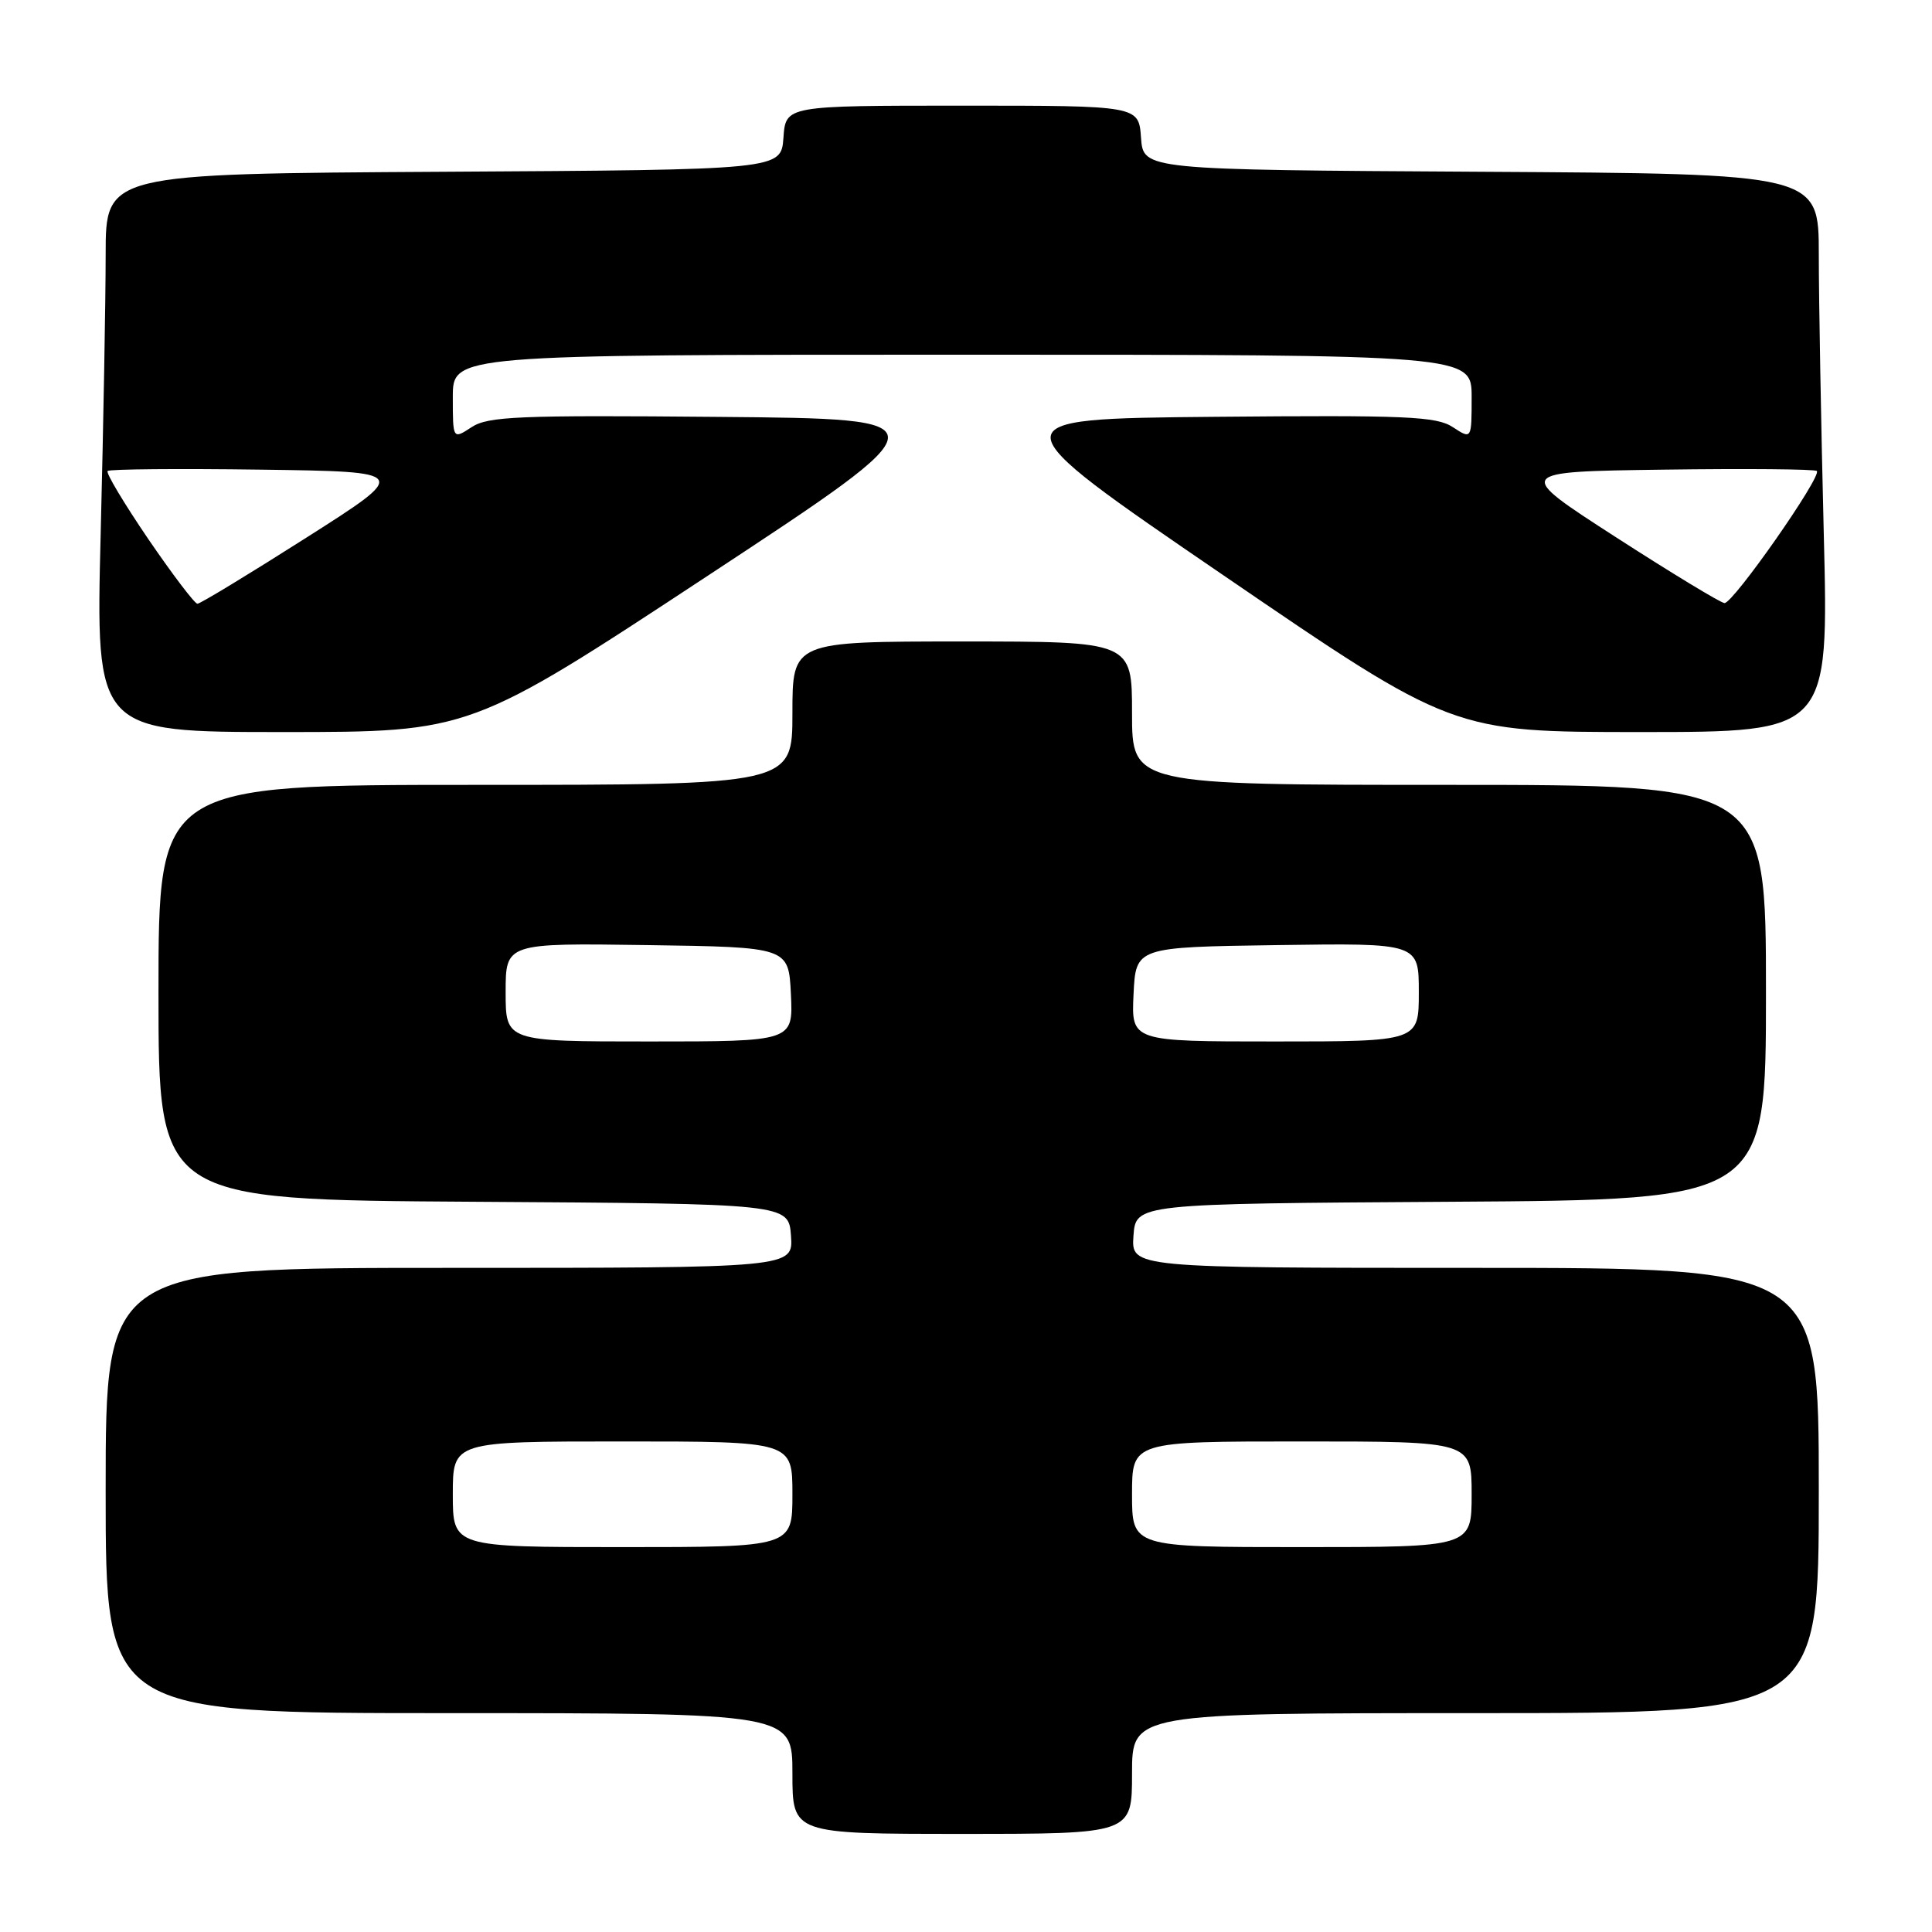 <?xml version="1.0" encoding="UTF-8" standalone="no"?>
<!DOCTYPE svg PUBLIC "-//W3C//DTD SVG 1.1//EN" "http://www.w3.org/Graphics/SVG/1.1/DTD/svg11.dtd" >
<svg xmlns="http://www.w3.org/2000/svg" xmlns:xlink="http://www.w3.org/1999/xlink" version="1.1" viewBox="0 0 256 256">
 <g >
 <path fill="currentColor"
d=" M 150.00 235.00 C 150.00 227.00 150.00 227.00 195.50 227.00 C 241.00 227.00 241.00 227.00 241.00 197.50 C 241.00 168.00 241.00 168.00 195.44 168.00 C 149.89 168.00 149.89 168.00 150.19 163.75 C 150.50 159.50 150.50 159.50 192.25 159.24 C 234.00 158.98 234.00 158.98 234.00 131.49 C 234.00 104.00 234.00 104.00 192.00 104.00 C 150.00 104.00 150.00 104.00 150.00 94.50 C 150.00 85.00 150.00 85.00 127.50 85.00 C 105.00 85.00 105.00 85.00 105.00 94.50 C 105.00 104.00 105.00 104.00 63.00 104.00 C 21.00 104.00 21.00 104.00 21.00 131.49 C 21.00 158.98 21.00 158.98 62.75 159.24 C 104.50 159.50 104.50 159.50 104.81 163.75 C 105.11 168.00 105.11 168.00 59.56 168.00 C 14.00 168.00 14.00 168.00 14.00 197.50 C 14.00 227.00 14.00 227.00 59.50 227.00 C 105.00 227.00 105.00 227.00 105.00 235.00 C 105.00 243.00 105.00 243.00 127.50 243.00 C 150.00 243.00 150.00 243.00 150.00 235.00 Z  M 93.84 76.25 C 125.37 55.50 125.37 55.50 95.17 55.24 C 68.65 55.00 64.67 55.17 62.49 56.60 C 60.00 58.23 60.00 58.23 60.00 52.62 C 60.00 47.00 60.00 47.00 127.50 47.00 C 195.00 47.00 195.00 47.00 195.00 52.62 C 195.00 58.23 195.00 58.23 192.51 56.60 C 190.33 55.17 186.43 55.00 160.90 55.23 C 131.78 55.50 131.78 55.50 162.14 76.25 C 192.50 97.00 192.50 97.00 217.41 97.00 C 242.32 97.00 242.32 97.00 241.66 70.75 C 241.30 56.31 241.00 39.67 241.00 33.76 C 241.00 23.02 241.00 23.02 196.25 22.76 C 151.50 22.50 151.50 22.50 151.19 18.25 C 150.89 14.00 150.89 14.00 127.50 14.00 C 104.11 14.00 104.11 14.00 103.81 18.25 C 103.50 22.50 103.50 22.50 58.75 22.76 C 14.00 23.02 14.00 23.02 14.00 33.76 C 14.00 39.67 13.70 56.31 13.34 70.75 C 12.68 97.00 12.68 97.00 37.50 97.00 C 62.32 97.00 62.32 97.00 93.84 76.25 Z  M 60.00 198.00 C 60.00 191.00 60.00 191.00 82.50 191.00 C 105.00 191.00 105.00 191.00 105.00 198.00 C 105.00 205.00 105.00 205.00 82.50 205.00 C 60.00 205.00 60.00 205.00 60.00 198.00 Z  M 150.00 198.00 C 150.00 191.00 150.00 191.00 172.50 191.00 C 195.00 191.00 195.00 191.00 195.00 198.00 C 195.00 205.00 195.00 205.00 172.50 205.00 C 150.00 205.00 150.00 205.00 150.00 198.00 Z  M 67.00 131.48 C 67.00 124.96 67.00 124.96 85.75 125.23 C 104.50 125.50 104.50 125.50 104.80 131.75 C 105.10 138.00 105.10 138.00 86.05 138.00 C 67.00 138.00 67.00 138.00 67.00 131.48 Z  M 150.20 131.75 C 150.50 125.50 150.50 125.50 169.25 125.23 C 188.00 124.96 188.00 124.96 188.00 131.48 C 188.00 138.00 188.00 138.00 168.95 138.00 C 149.90 138.00 149.90 138.00 150.20 131.75 Z  M 19.65 71.43 C 16.44 66.71 14.01 62.66 14.26 62.41 C 14.51 62.16 23.63 62.08 34.52 62.23 C 54.34 62.50 54.34 62.50 40.58 71.25 C 33.02 76.06 26.53 80.00 26.16 80.00 C 25.80 80.00 22.87 76.14 19.65 71.43 Z  M 214.08 71.16 C 200.66 62.50 200.66 62.50 220.47 62.23 C 231.37 62.08 240.49 62.16 240.74 62.41 C 241.44 63.11 229.62 80.01 228.50 79.91 C 227.95 79.86 221.46 75.92 214.08 71.16 Z "/>
</g>
</svg>